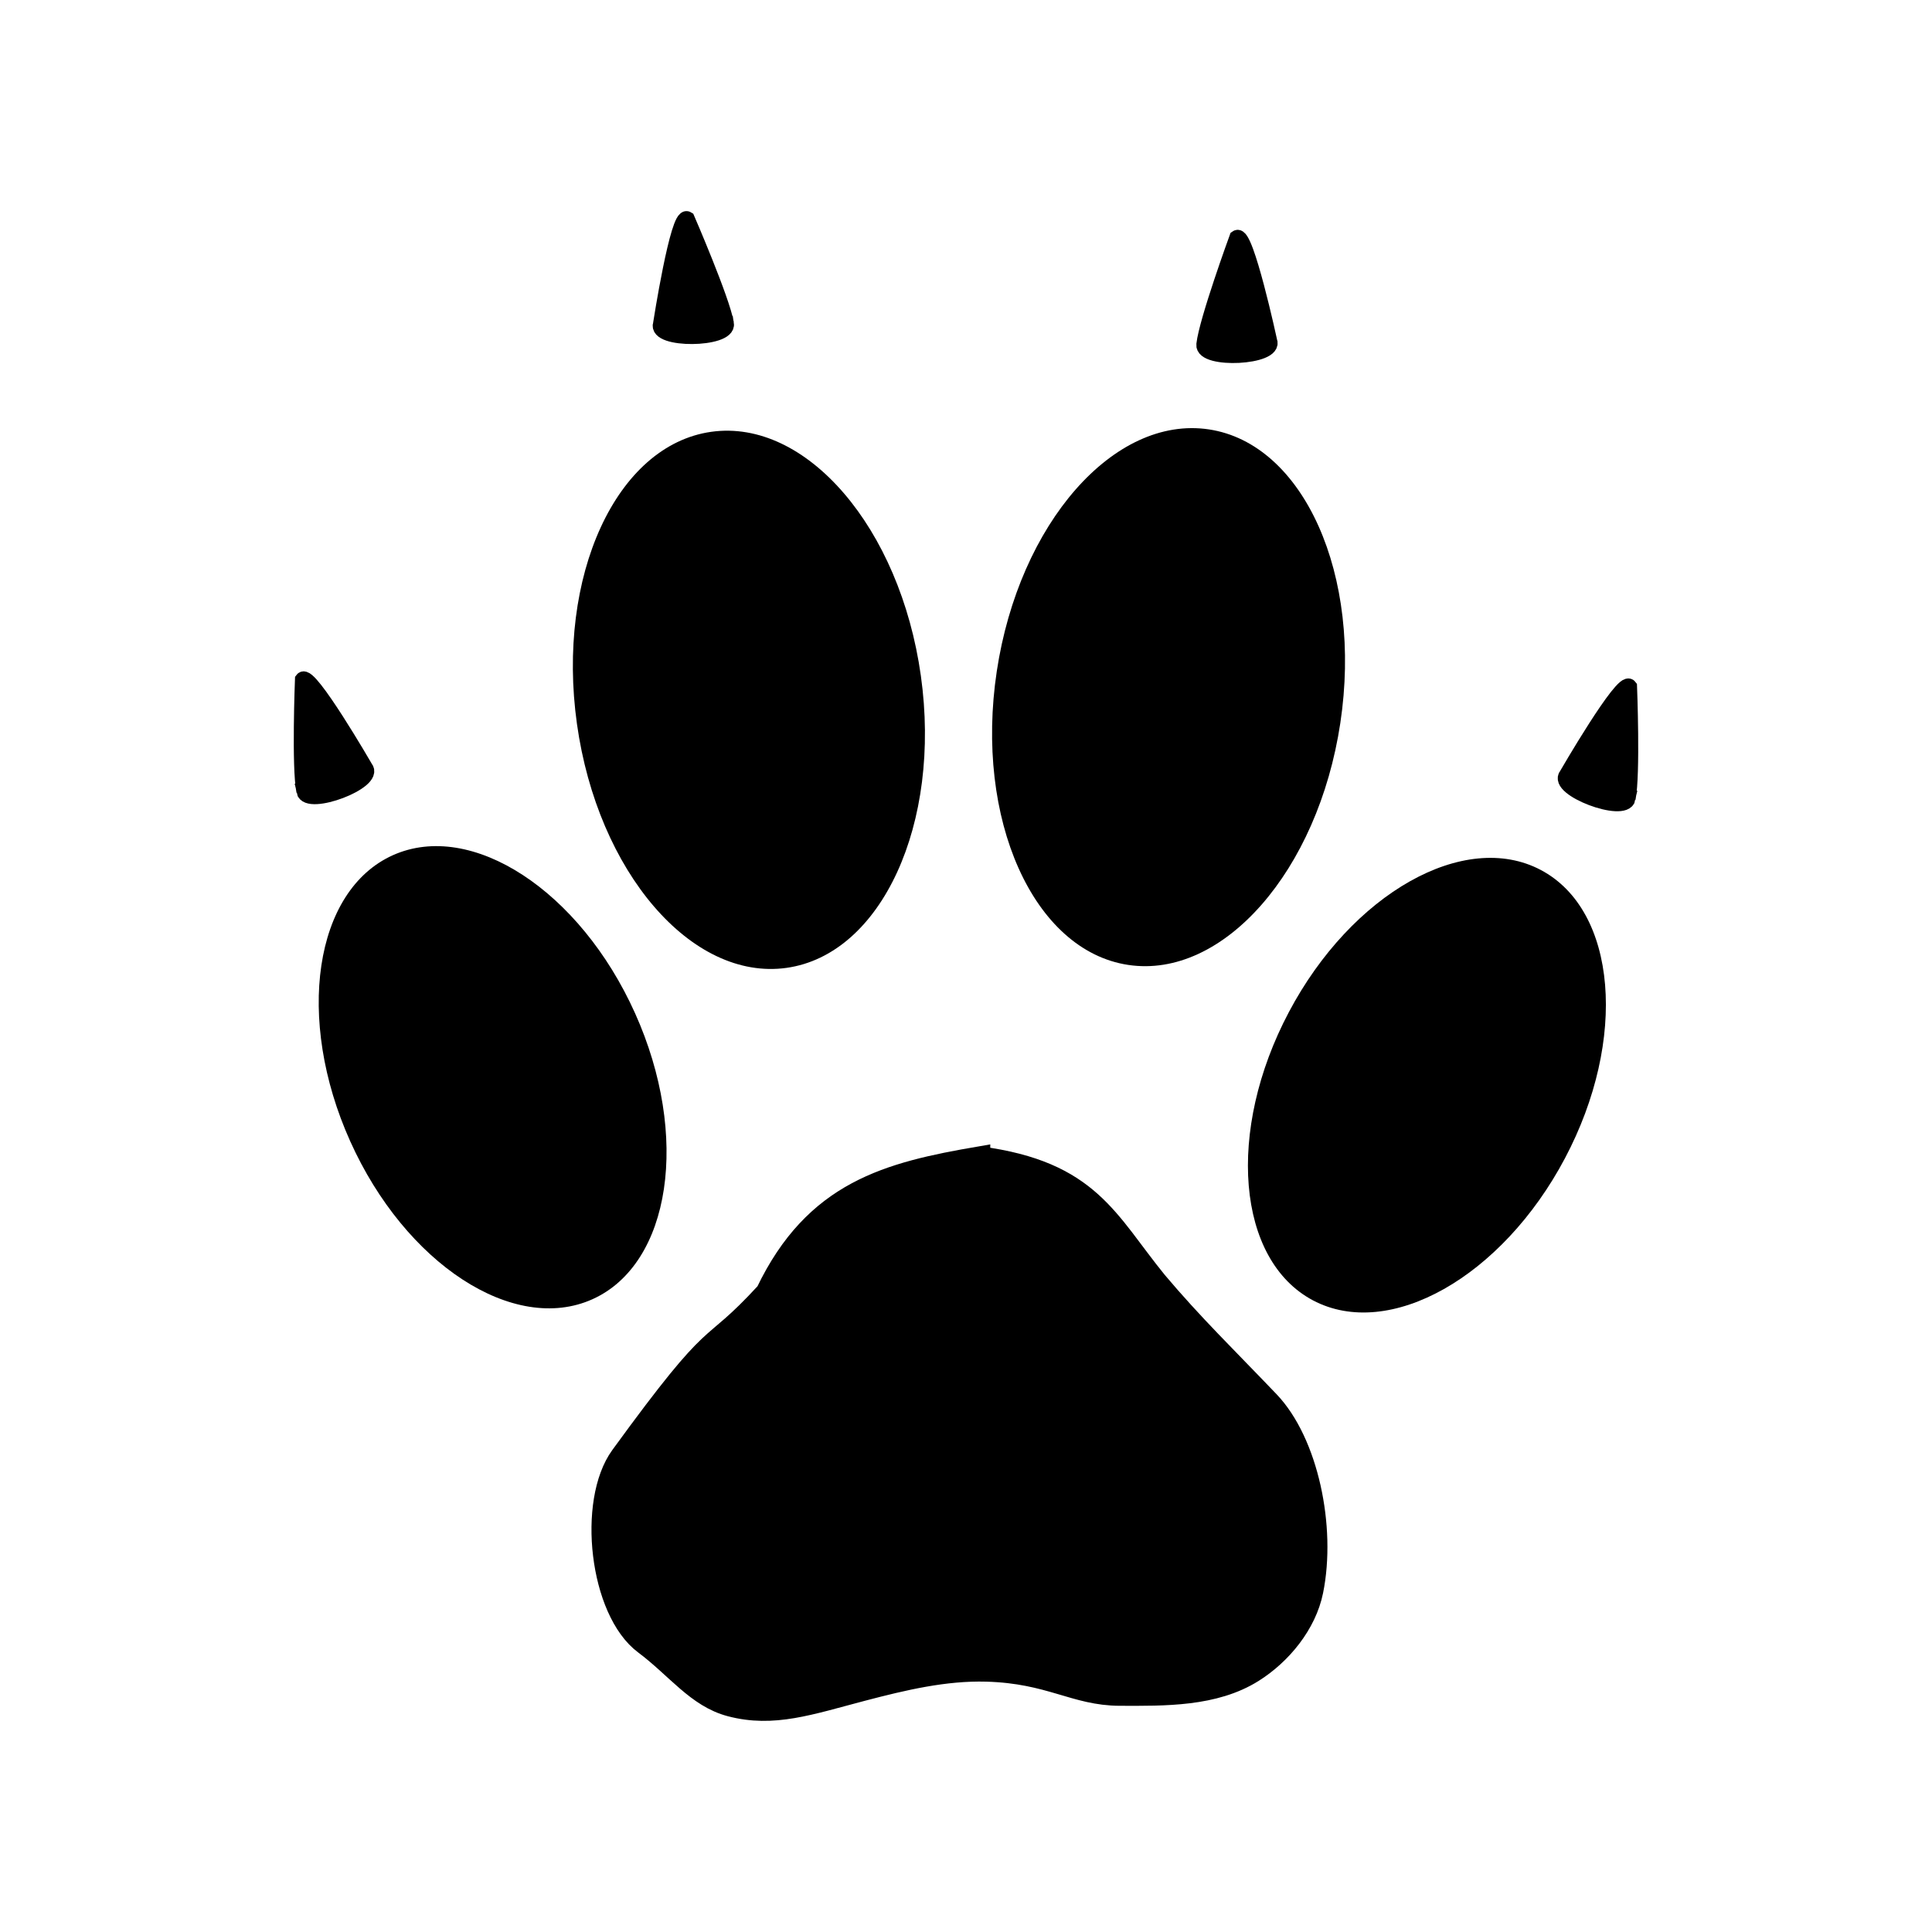 <?xml version="1.0" encoding="UTF-8" standalone="no"?>
<!-- Generator: Adobe Illustrator 16.0.0, SVG Export Plug-In . SVG Version: 6.00 Build 0)  -->

<svg
   xmlns:dc="http://purl.org/dc/elements/1.1/"
   xmlns:cc="http://creativecommons.org/ns#"
   xmlns:rdf="http://www.w3.org/1999/02/22-rdf-syntax-ns#"
   xmlns:svg="http://www.w3.org/2000/svg"
   xmlns="http://www.w3.org/2000/svg"
   xmlns:sodipodi="http://sodipodi.sourceforge.net/DTD/sodipodi-0.dtd"
   xmlns:inkscape="http://www.inkscape.org/namespaces/inkscape"
   version="1.1"
   id="svg2"
   inkscape:output_extension="org.inkscape.output.svg.inkscape"
   sodipodi:docname="dog.svg"
   inkscape:version="0.91 r13725"
   sodipodi:version="0.32"
   x="0px"
   y="0px"
   width="580px"
   height="580px"
   viewBox="0 0 580 580"
   enable-background="new 0 0 580 580"
   xml:space="preserve"><sodipodi:namedview
     showgrid="false"
     inkscape:cy="337.64464"
     inkscape:cx="240.09805"
     inkscape:zoom="0.65172414"
     pagecolor="#ffffff"
     bordercolor="#666666"
     guidetolerance="10.0"
     objecttolerance="10.0"
     gridtolerance="10.0"
     borderopacity="1.0"
     id="base"
     inkscape:current-layer="svg2"
     inkscape:window-y="18"
     inkscape:window-x="44"
     inkscape:pageopacity="0.0"
     inkscape:pageshadow="2"
     inkscape:window-height="768"
     inkscape:window-width="1280"
     inkscape:window-maximized="0" /><defs
     id="defs4"><inkscape:perspective
       inkscape:vp_z="580 : 290 : 1"
       inkscape:vp_y="0 : 1000 : 0"
       inkscape:vp_x="0 : 290 : 1"
       sodipodi:type="inkscape:persp3d"
       id="perspective3653"
       inkscape:persp3d-origin="290 : 193.33333 : 1" /></defs><g
     id="g3435"
     transform="translate(0,-4.285)"><ellipse
       inkscape:transform-center-y="-35.291005"
       inkscape:transform-center-x="23.015873"
       transform="matrix(0.99,-0.139,0.139,0.99,0,0)"
       ry="81.278"
       rx="52.141"
       cy="243.629"
       cx="192.891"
       id="path4272"
       style="opacity:1;fill:#000000;fill-opacity:1;stroke:#000000;stroke-width:0;stroke-linecap:butt;stroke-linejoin:round;stroke-miterlimit:4;stroke-dasharray:none;stroke-opacity:1" /><ellipse
       transform="matrix(0.989,0.149,-0.149,0.989,0,0)"
       ry="81.278"
       rx="52.141"
       cy="158.905"
       cx="378.649"
       id="path4272-7"
       style="opacity:1;fill:#000000;fill-opacity:1;stroke:#000000;stroke-width:0;stroke-linecap:butt;stroke-linejoin:round;stroke-miterlimit:4;stroke-dasharray:none;stroke-opacity:1" /><ellipse
       inkscape:transform-center-y="26.084656"
       inkscape:transform-center-x="13.809524"
       transform="matrix(0.912,-0.41,0.41,0.912,0,0)"
       ry="73.077"
       rx="46.88"
       cy="359.534"
       cx="0.529"
       id="path4272-7-5"
       style="opacity:1;fill:#000000;fill-opacity:1;stroke:#000000;stroke-width:0;stroke-linecap:butt;stroke-linejoin:round;stroke-miterlimit:4;stroke-dasharray:none;stroke-opacity:1" /><ellipse
       inkscape:transform-center-y="59.491723"
       inkscape:transform-center-x="9.0784742"
       transform="matrix(-0.884,-0.468,-0.468,0.884,0,0)"
       ry="73.077"
       rx="46.88"
       cy="91.256"
       cx="-532.892"
       id="path4272-7-5-8"
       style="opacity:1;fill:#000000;fill-opacity:1;stroke:#000000;stroke-width:0;stroke-linecap:butt;stroke-linejoin:round;stroke-miterlimit:4;stroke-dasharray:none;stroke-opacity:1" /><path
       sodipodi:nodetypes="ccsaaassasscc"
       inkscape:connector-curvature="0"
       id="path4319"
       d="m 294.127,351.587 c 33.02,4.376 38.331,19.308 53.114,37.453 10.888,12.918 21.026,22.709 33.695,35.968 11.7,12.245 17.031,37.815 13.16,56.909 -2.034,10.034 -9.549,19.056 -17.907,24.306 -11.626,7.303 -26.517,7.038 -40.048,6.994 -13.505,-0.044 -20.846,-6.704 -39.931,-7.243 -12.592,-0.355 -25.049,2.617 -37.274,5.82 -15.888,4.163 -26.743,8.049 -39.644,4.656 -10.12,-2.662 -16.193,-11.432 -25.83,-18.625 -13.364,-9.974 -17.033,-42.703 -7.067,-56.403 30.712,-42.217 25.247,-29.189 43.631,-49.172 14.562,-30.382 36.549,-35.943 64.1,-40.663 z"
       style="fill:#000000;fill-rule:evenodd;stroke:#000000;stroke-width:6.316px;stroke-linecap:butt;stroke-linejoin:miter;stroke-opacity:1" /><path
       sodipodi:nodetypes="ssss"
       inkscape:connector-curvature="0"
       id="path4328"
       d="m 91.251,241.831 c 1.009,4.976 21.991,-2.929 18.414,-7.06 0,0 -16.842,-29.105 -18.835,-26.485 0,0 -1.024,26.42 0.421,33.545 z"
       style="fill:#000000;fill-rule:evenodd;stroke:#000000;stroke-width:4.57px;stroke-linecap:butt;stroke-linejoin:miter;stroke-opacity:1" /><path
       sodipodi:nodetypes="ssss"
       inkscape:connector-curvature="0"
       id="path4328-2"
       d="m 488.749,243.955 c -1.009,4.976 -21.991,-2.929 -18.414,-7.06 0,0 16.842,-29.105 18.835,-26.485 0,0 1.024,26.42 -0.421,33.545 z"
       style="fill:#000000;fill-rule:evenodd;stroke:#000000;stroke-width:4.57px;stroke-linecap:butt;stroke-linejoin:miter;stroke-opacity:1" /><path
       inkscape:transform-center-y="-0.52686296"
       inkscape:transform-center-x="9.3396156"
       sodipodi:nodetypes="ssss"
       inkscape:connector-curvature="0"
       id="path4328-2-8"
       d="m 361.436,107.702 c -0.566,5.045 21.829,3.957 19.692,-1.072 0,0 -7.104,-32.868 -9.804,-30.985 0,0 -9.078,24.833 -9.888,32.057 z"
       style="fill:#000000;fill-rule:evenodd;stroke:#000000;stroke-width:4.57px;stroke-linecap:butt;stroke-linejoin:miter;stroke-opacity:1" /><path
       inkscape:transform-center-y="-12.276918"
       inkscape:transform-center-x="-1.5179464"
       sodipodi:nodetypes="ssss"
       inkscape:connector-curvature="0"
       id="path4328-2-4"
       d="m 218.053,101.435 c 0.859,5.004 -21.561,5.225 -19.721,0.08 0,0 5.172,-33.226 7.977,-31.505 0,0 10.513,24.26 11.743,31.425 z"
       style="fill:#000000;fill-rule:evenodd;stroke:#000000;stroke-width:4.57px;stroke-linecap:butt;stroke-linejoin:miter;stroke-opacity:1" /></g></svg>